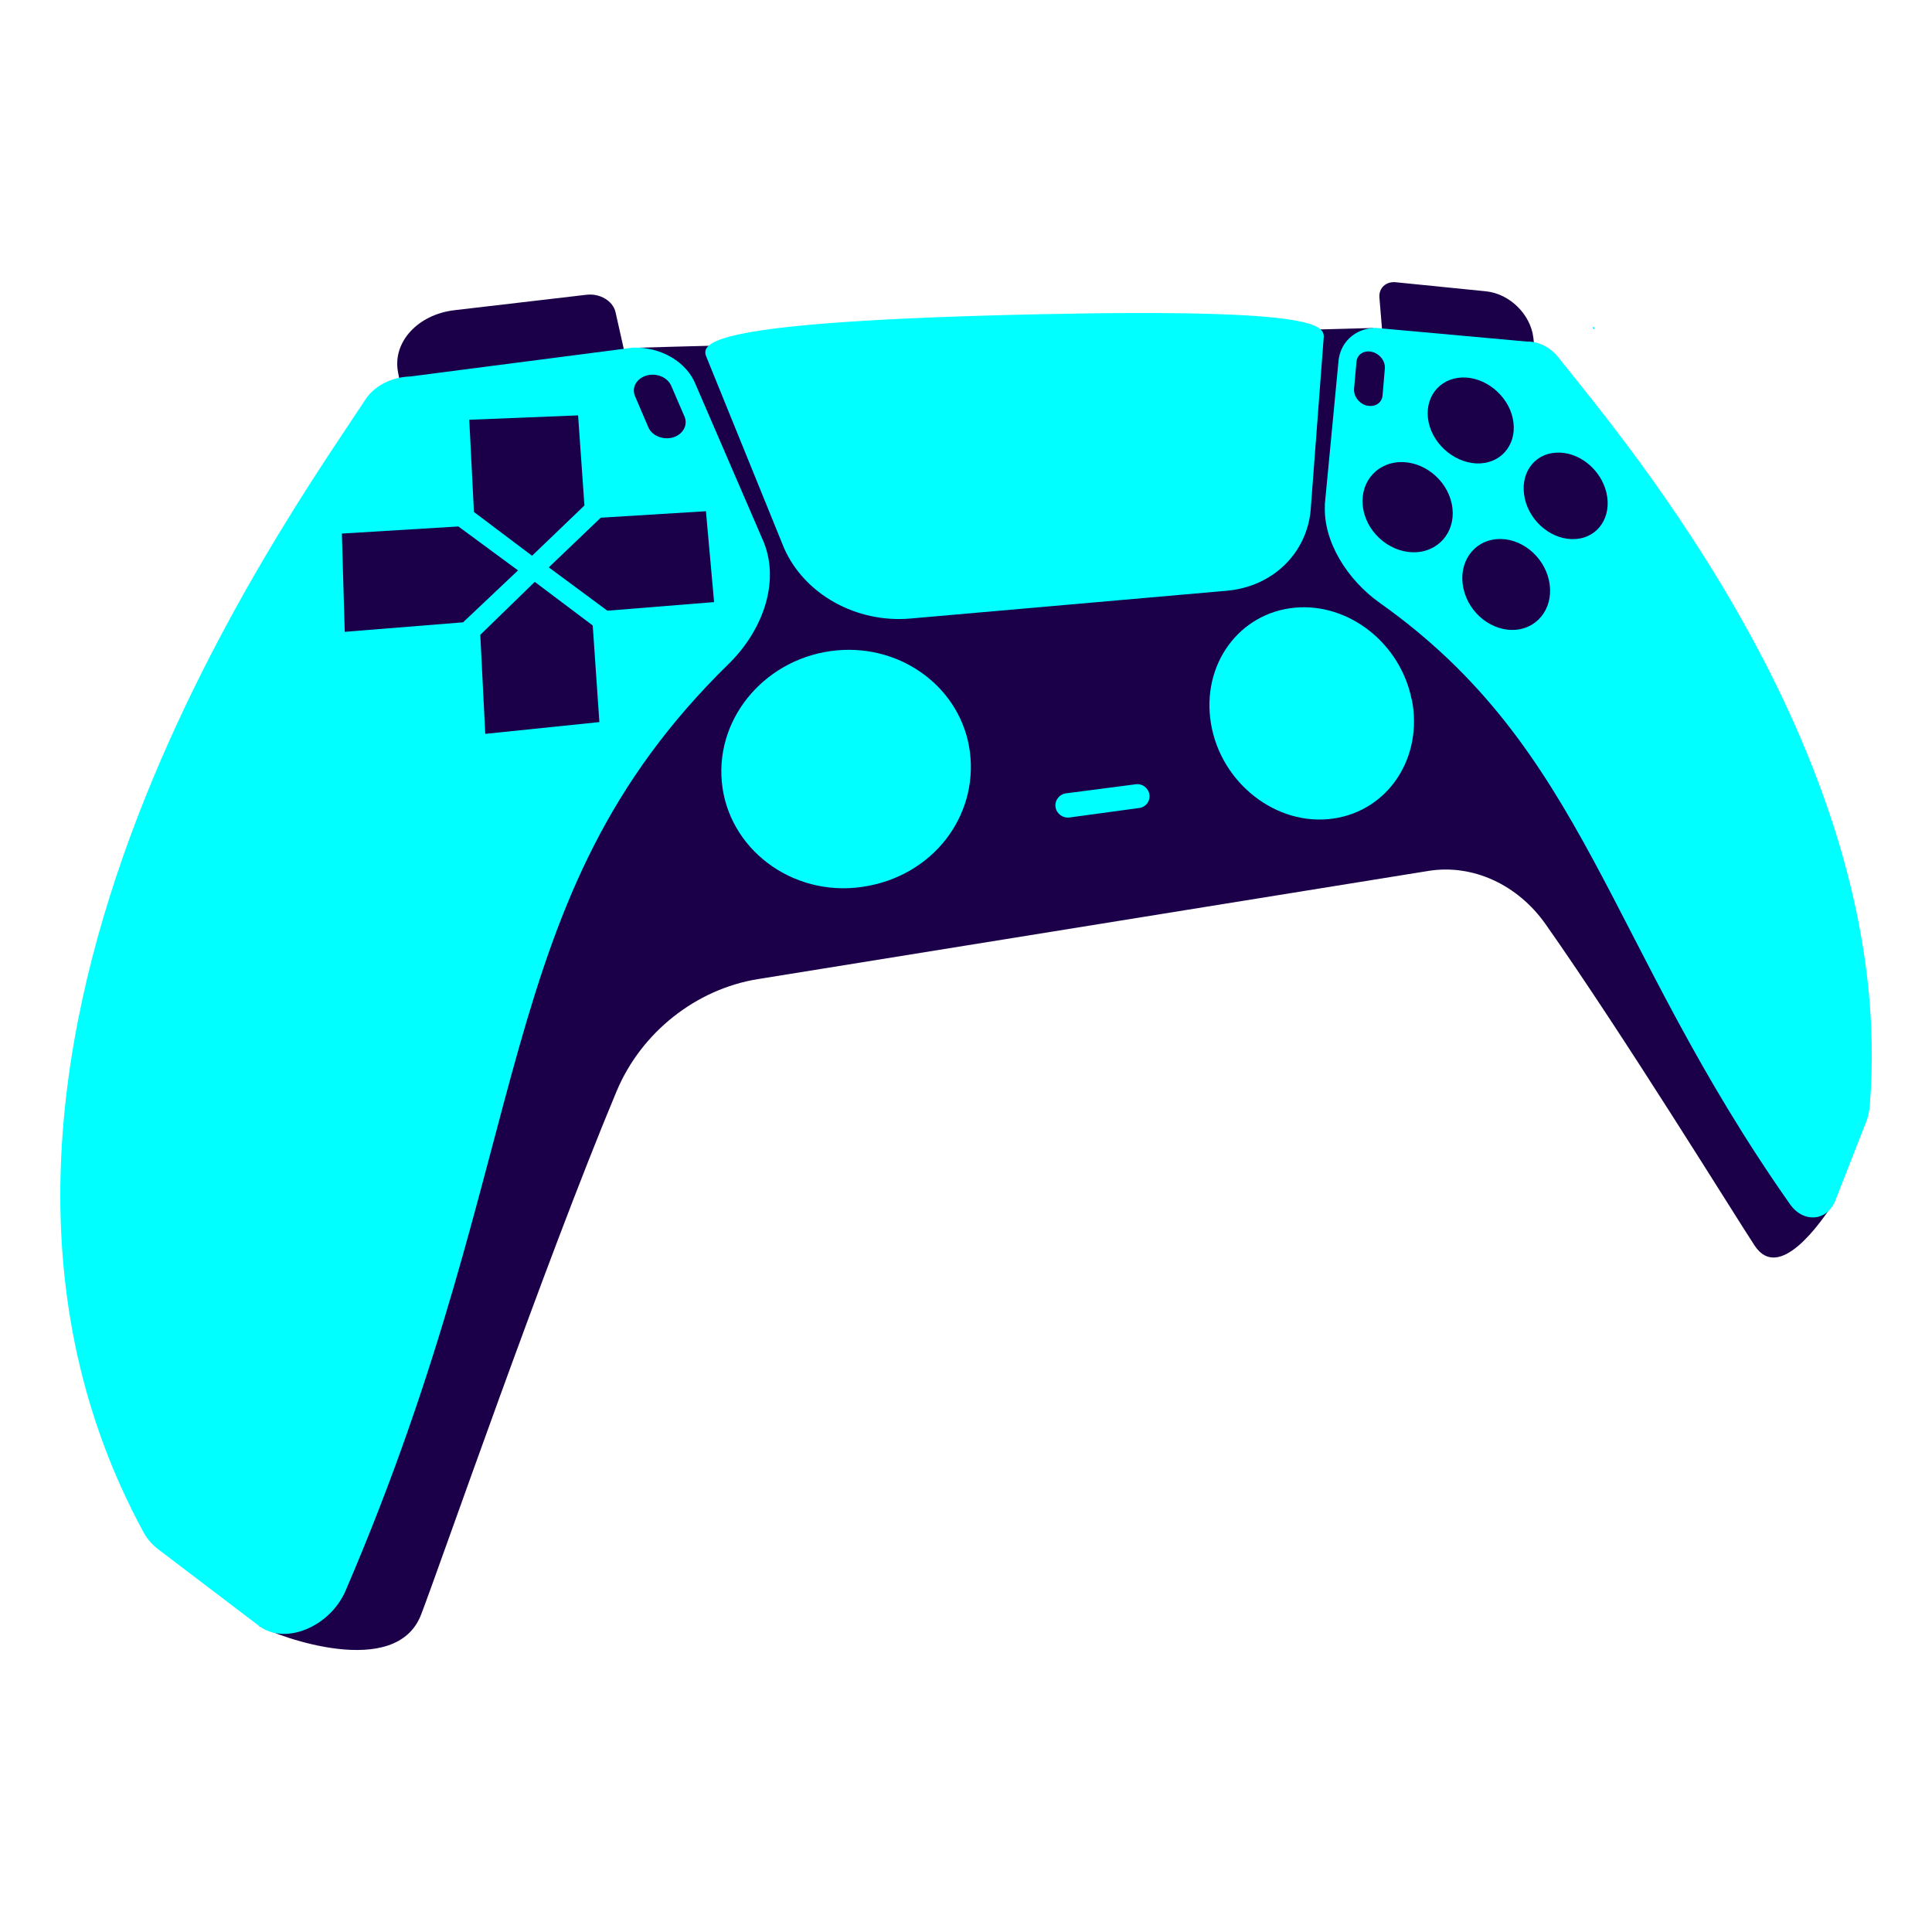 <?xml version="1.0" encoding="UTF-8"?>
<svg id="Layer_1" data-name="Layer 1" xmlns="http://www.w3.org/2000/svg" viewBox="0 0 128 128">
  <defs>
    <style>
      .cls-1 {
        fill: #1b0049;
      }

      .cls-2 {
        fill: aqua;
      }
    </style>
  </defs>
  <path class="cls-1" d="m51.7,22.78c-6.16.16-9.84.27-9.84.27l.62,20.17-25.31,64.51c1.25.69,9.06,3.59,10.73-.76,1.28-3.33,8.13-23.14,12.95-34.67,1.64-3.92,5.28-6.77,9.35-7.43l44.44-7.17c2.92-.47,5.91.9,7.76,3.53,5.2,7.39,12.62,19.44,13.86,21.31,1.59,2.39,4.28-1.36,5.33-3.01l-26.51-41.04-4.11-16.76s-2.7.07-7.48.2l-31.78.85Z"/>
  <path class="cls-2" d="m75.49,53.53l-4.63.63c-.45.06-.86-.25-.93-.69h0c-.06-.44.25-.85.7-.91l4.62-.6c.43-.06.84.25.9.68h0c.07.43-.23.83-.66.89Z"/>
  <g>
    <path class="cls-1" d="m101.88,24.93l-10.13-.84-.36-4.38c-.05-.63.44-1.08,1.09-1.01l5.97.6c1.57.16,2.96,1.53,3.14,3.08l.28,2.55Z"/>
    <path class="cls-1" d="m27,27.93l14.94-2.08-1.16-5.17c-.17-.74-1.03-1.26-1.93-1.15l-8.73,1.02c-2.44.28-4.13,2.12-3.75,4.11l.63,3.28Z"/>
  </g>
  <g>
    <path class="cls-2" d="m93.53,46.36c-.74-3.73-4.16-6.43-7.74-6.1-3.68.34-6.21,3.75-5.56,7.68s4.34,6.84,8.11,6.29c3.67-.53,5.95-4.08,5.2-7.87Z"/>
    <path class="cls-2" d="m64.26,49.83c-.53-4.16-4.43-7.15-8.83-6.74-4.53.42-8,4.28-7.61,8.69s4.62,7.66,9.3,6.98,7.68-4.68,7.14-8.93Z"/>
  </g>
  <g>
    <path class="cls-2" d="m87.77,33.45l.9-9.43c.08-1.32,1.09-2.26,2.44-2.3l10.05.91c.76-.02,1.55.37,2.08,1.04,4.38,5.53,22.56,26.77,20.63,49.66-.03.35-.11.68-.23.99l-2.04,5.21c-.54,1.39-2.12,1.52-3.01.25-12.23-17.4-13.45-30.11-27.18-39.84-2.13-1.51-3.77-4.07-3.63-6.5Z"/>
    <path class="cls-2" d="m68.78,20.82c19.15-.41,19,.8,18.91,1.66l-.86,11.37c-.29,2.85-2.54,5.03-5.57,5.29l-20.95,1.84c-3.57.31-7.02-1.6-8.37-4.68l-5.13-12.63c-.42-.96-.04-2.37,21.97-2.85Z"/>
    <path class="cls-2" d="m50.64,36.01l-4.54-10.51c-.58-1.5-2.28-2.52-4.15-2.47l-14.75,1.91c-1.26.04-2.4.62-2.99,1.53-5.12,7.84-31.47,44.18-14.7,75.05.24.44.58.83.98,1.13l6.67,5.07c1.72,1.31,4.71.06,5.74-2.34,12.8-29.8,9.39-45.75,25.38-61.4,2.21-2.16,3.38-5.32,2.35-7.98Z"/>
  </g>
  <g>
    <g>
      <g>
        <polygon class="cls-1" points="31.4 33.92 35.25 36.82 38.72 33.49 38.3 27.52 31.09 27.81 31.4 33.92"/>
        <polygon class="cls-1" points="39.27 41.44 35.43 38.55 31.82 42.06 32.15 48.62 39.71 47.84 39.27 41.44"/>
      </g>
      <g>
        <polygon class="cls-1" points="39.8 34.3 36.36 37.59 40.24 40.46 47.31 39.89 46.77 33.87 39.8 34.3"/>
        <polygon class="cls-1" points="30.68 41.23 34.32 37.79 30.37 34.88 22.65 35.35 22.84 41.86 30.68 41.23"/>
      </g>
    </g>
    <g>
      <g>
        <path class="cls-1" d="m100.22,27.7c.35,1.56-.6,2.91-2.13,3s-3.1-1.13-3.44-2.72c-.33-1.58.66-2.9,2.2-2.97,1.52-.06,3.02,1.14,3.37,2.68Z"/>
        <path class="cls-1" d="m102.62,38.44c.37,1.64-.59,3.12-2.15,3.28-1.58.16-3.17-1.07-3.52-2.76-.35-1.67.65-3.12,2.22-3.24,1.55-.13,3.09,1.09,3.45,2.72Z"/>
      </g>
      <g>
        <path class="cls-1" d="m104.41,35.71c-1.51.12-3.04-1.08-3.39-2.69s.58-2.95,2.08-3.03c1.48-.09,2.96,1.09,3.33,2.65.37,1.57-.52,2.95-2.01,3.07Z"/>
        <path class="cls-1" d="m93.9,36.58c-1.63.13-3.24-1.12-3.57-2.79-.33-1.66.74-3.07,2.35-3.17,1.6-.1,3.16,1.13,3.5,2.75.35,1.63-.67,3.08-2.28,3.21Z"/>
      </g>
    </g>
  </g>
  <polygon class="cls-2" points="105.54 21.79 105.65 21.79 105.62 21.67 105.51 21.67 105.54 21.79"/>
  <g>
    <path class="cls-1" d="m90.58,26.88h0c-.52-.12-.91-.62-.87-1.12l.16-1.79c.04-.49.5-.78,1.02-.66h0c.52.12.9.62.86,1.1l-.15,1.78c-.04.5-.5.8-1.02.68Z"/>
    <path class="cls-1" d="m44.59,28.98h0c.66-.2,1-.81.76-1.38l-.88-2.04c-.24-.56-.97-.87-1.63-.68h0c-.67.19-1.01.8-.77,1.36l.88,2.06c.24.57.98.87,1.65.68Z"/>
  </g>
</svg>